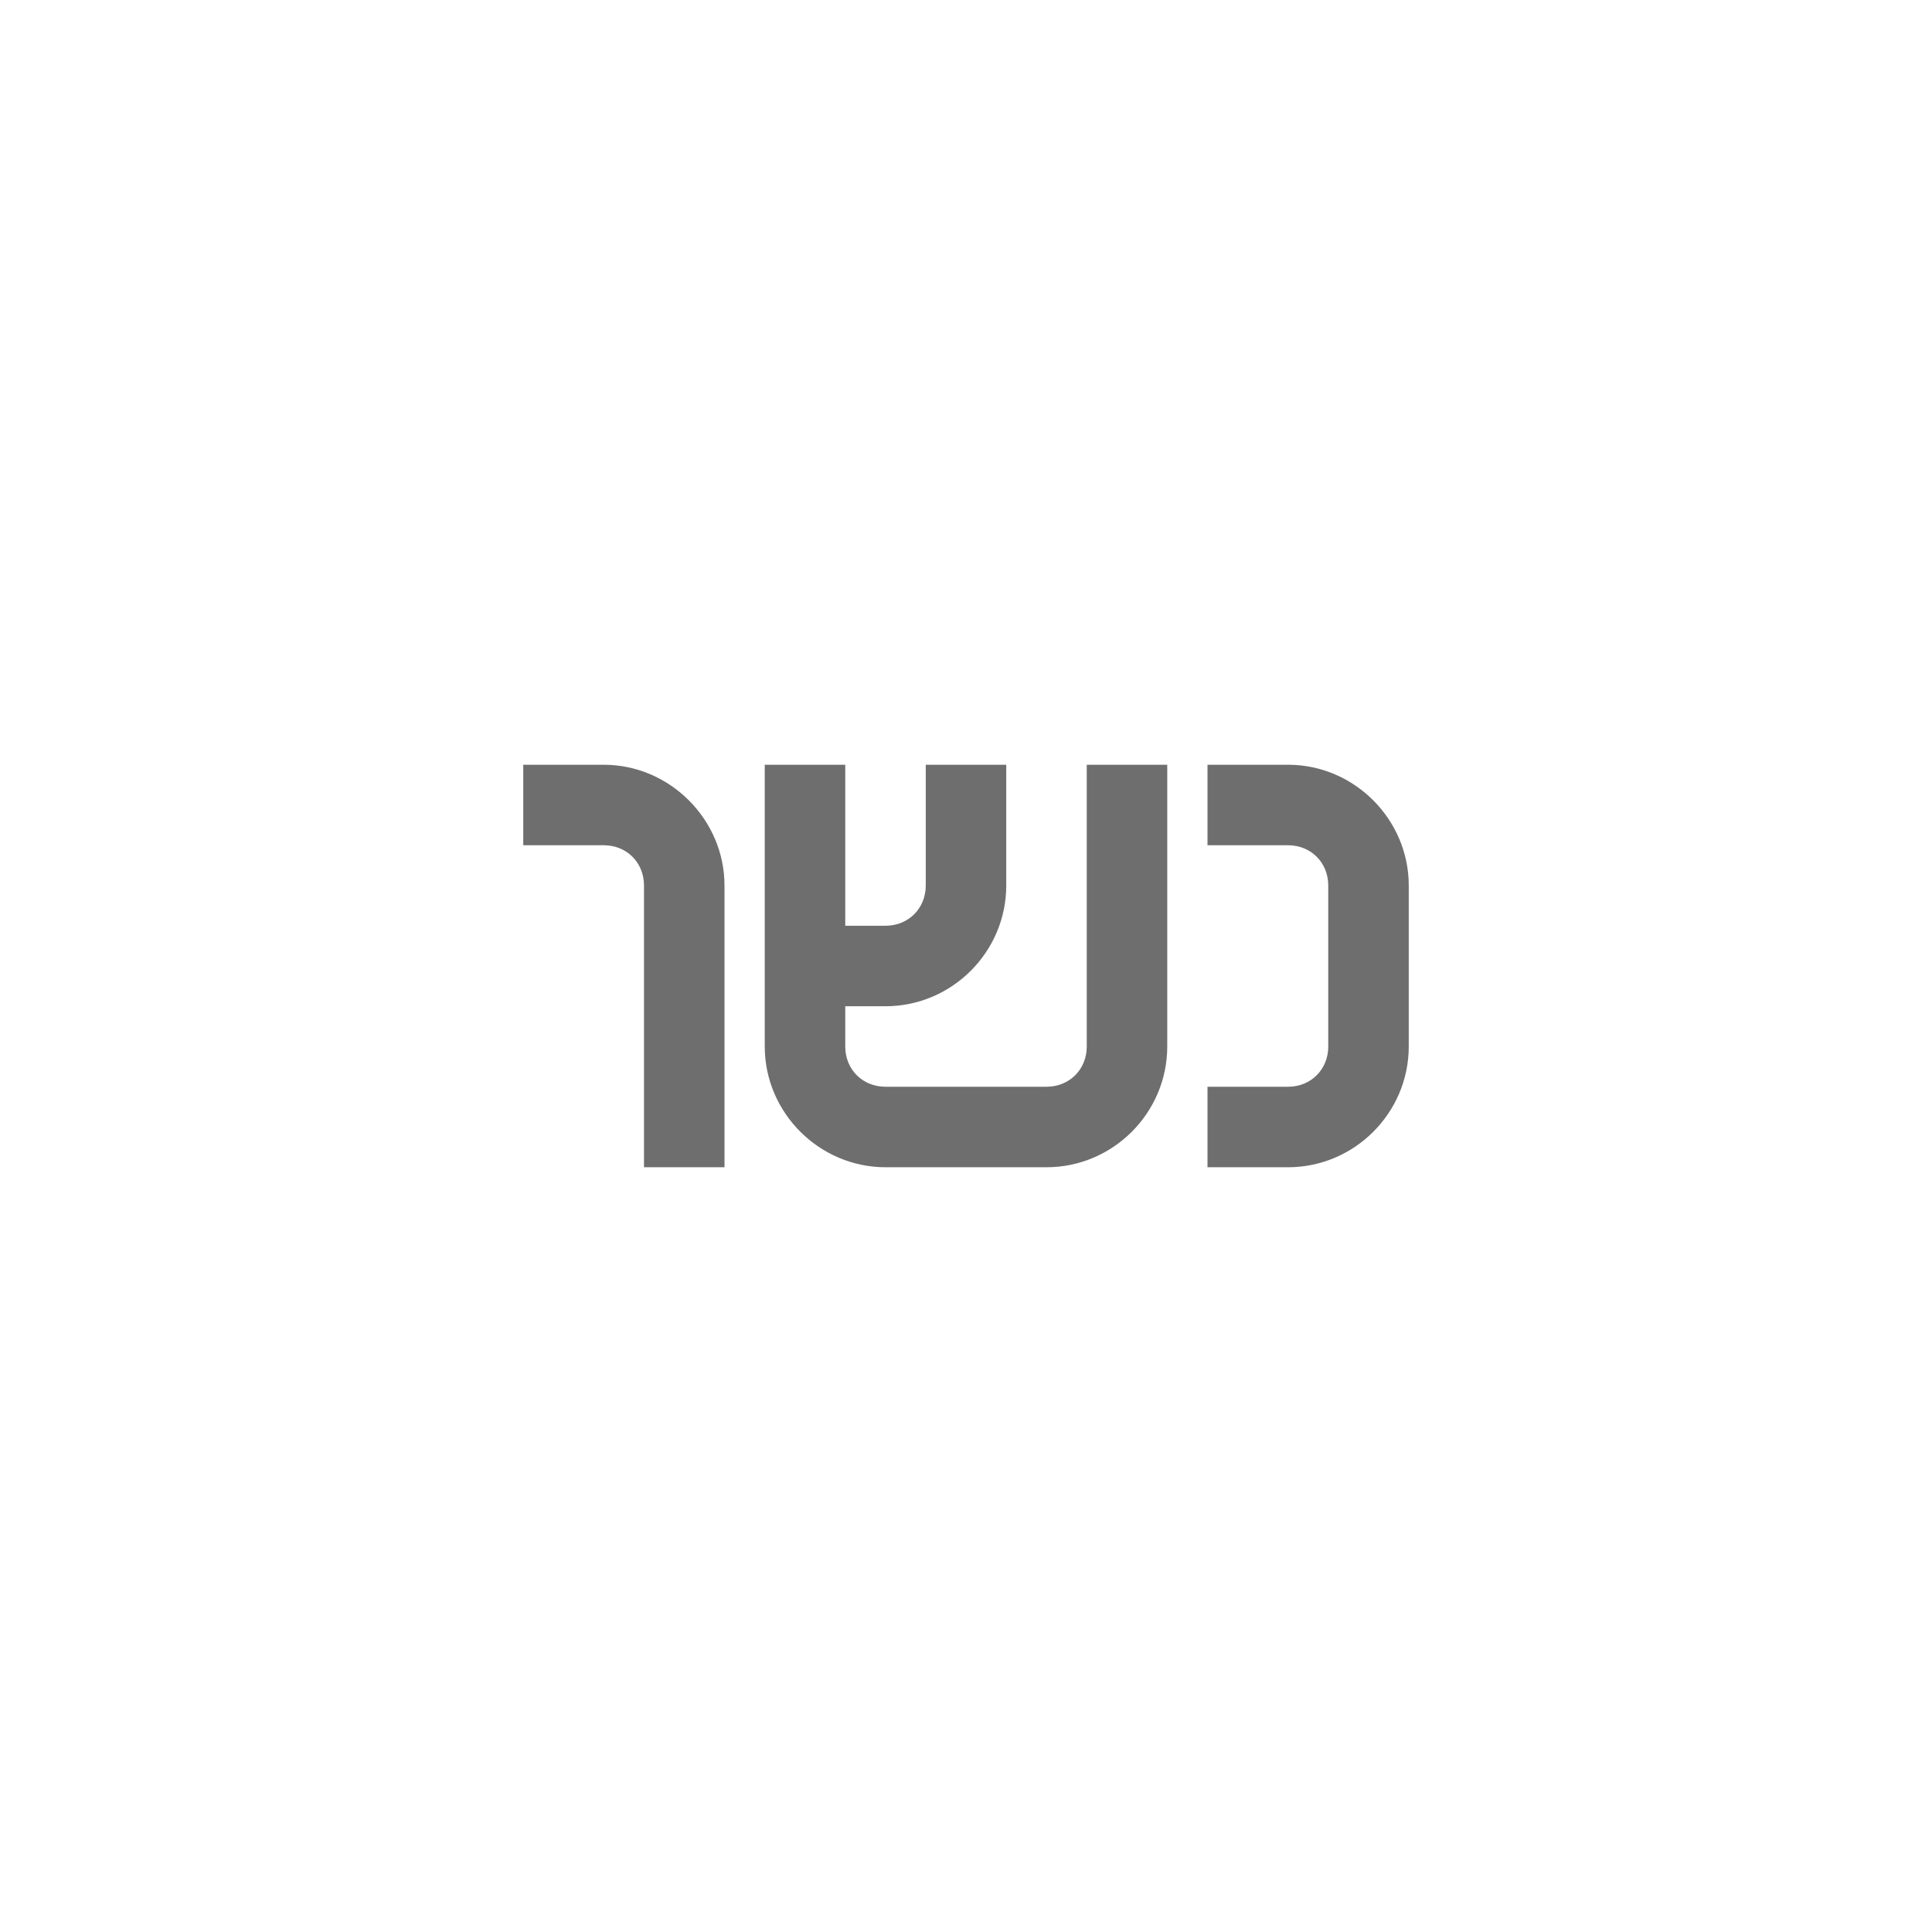 <svg xmlns="http://www.w3.org/2000/svg" viewBox="0 0 24 24" fill="#6e6e6e"><path transform="scale(0.5) translate(12 12)" d="M1 7V9H3C3.57 9 4 9.43 4 10V17H6V10C6 8.36 4.64 7 3 7H1M7 7V14C7 15.65 8.36 17 10 17H14C15.65 17 17 15.65 17 14V7H15V14C15 14.57 14.57 15 14 15H10C9.43 15 9 14.57 9 14V13H10C11.65 13 13 11.65 13 10V7H11V10C11 10.57 10.57 11 10 11H9V7H7M18 7V9H20C20.57 9 21 9.43 21 10V14C21 14.57 20.57 15 20 15H18V17H20C21.65 17 23 15.65 23 14V10C23 8.36 21.65 7 20 7H18Z"/></svg>